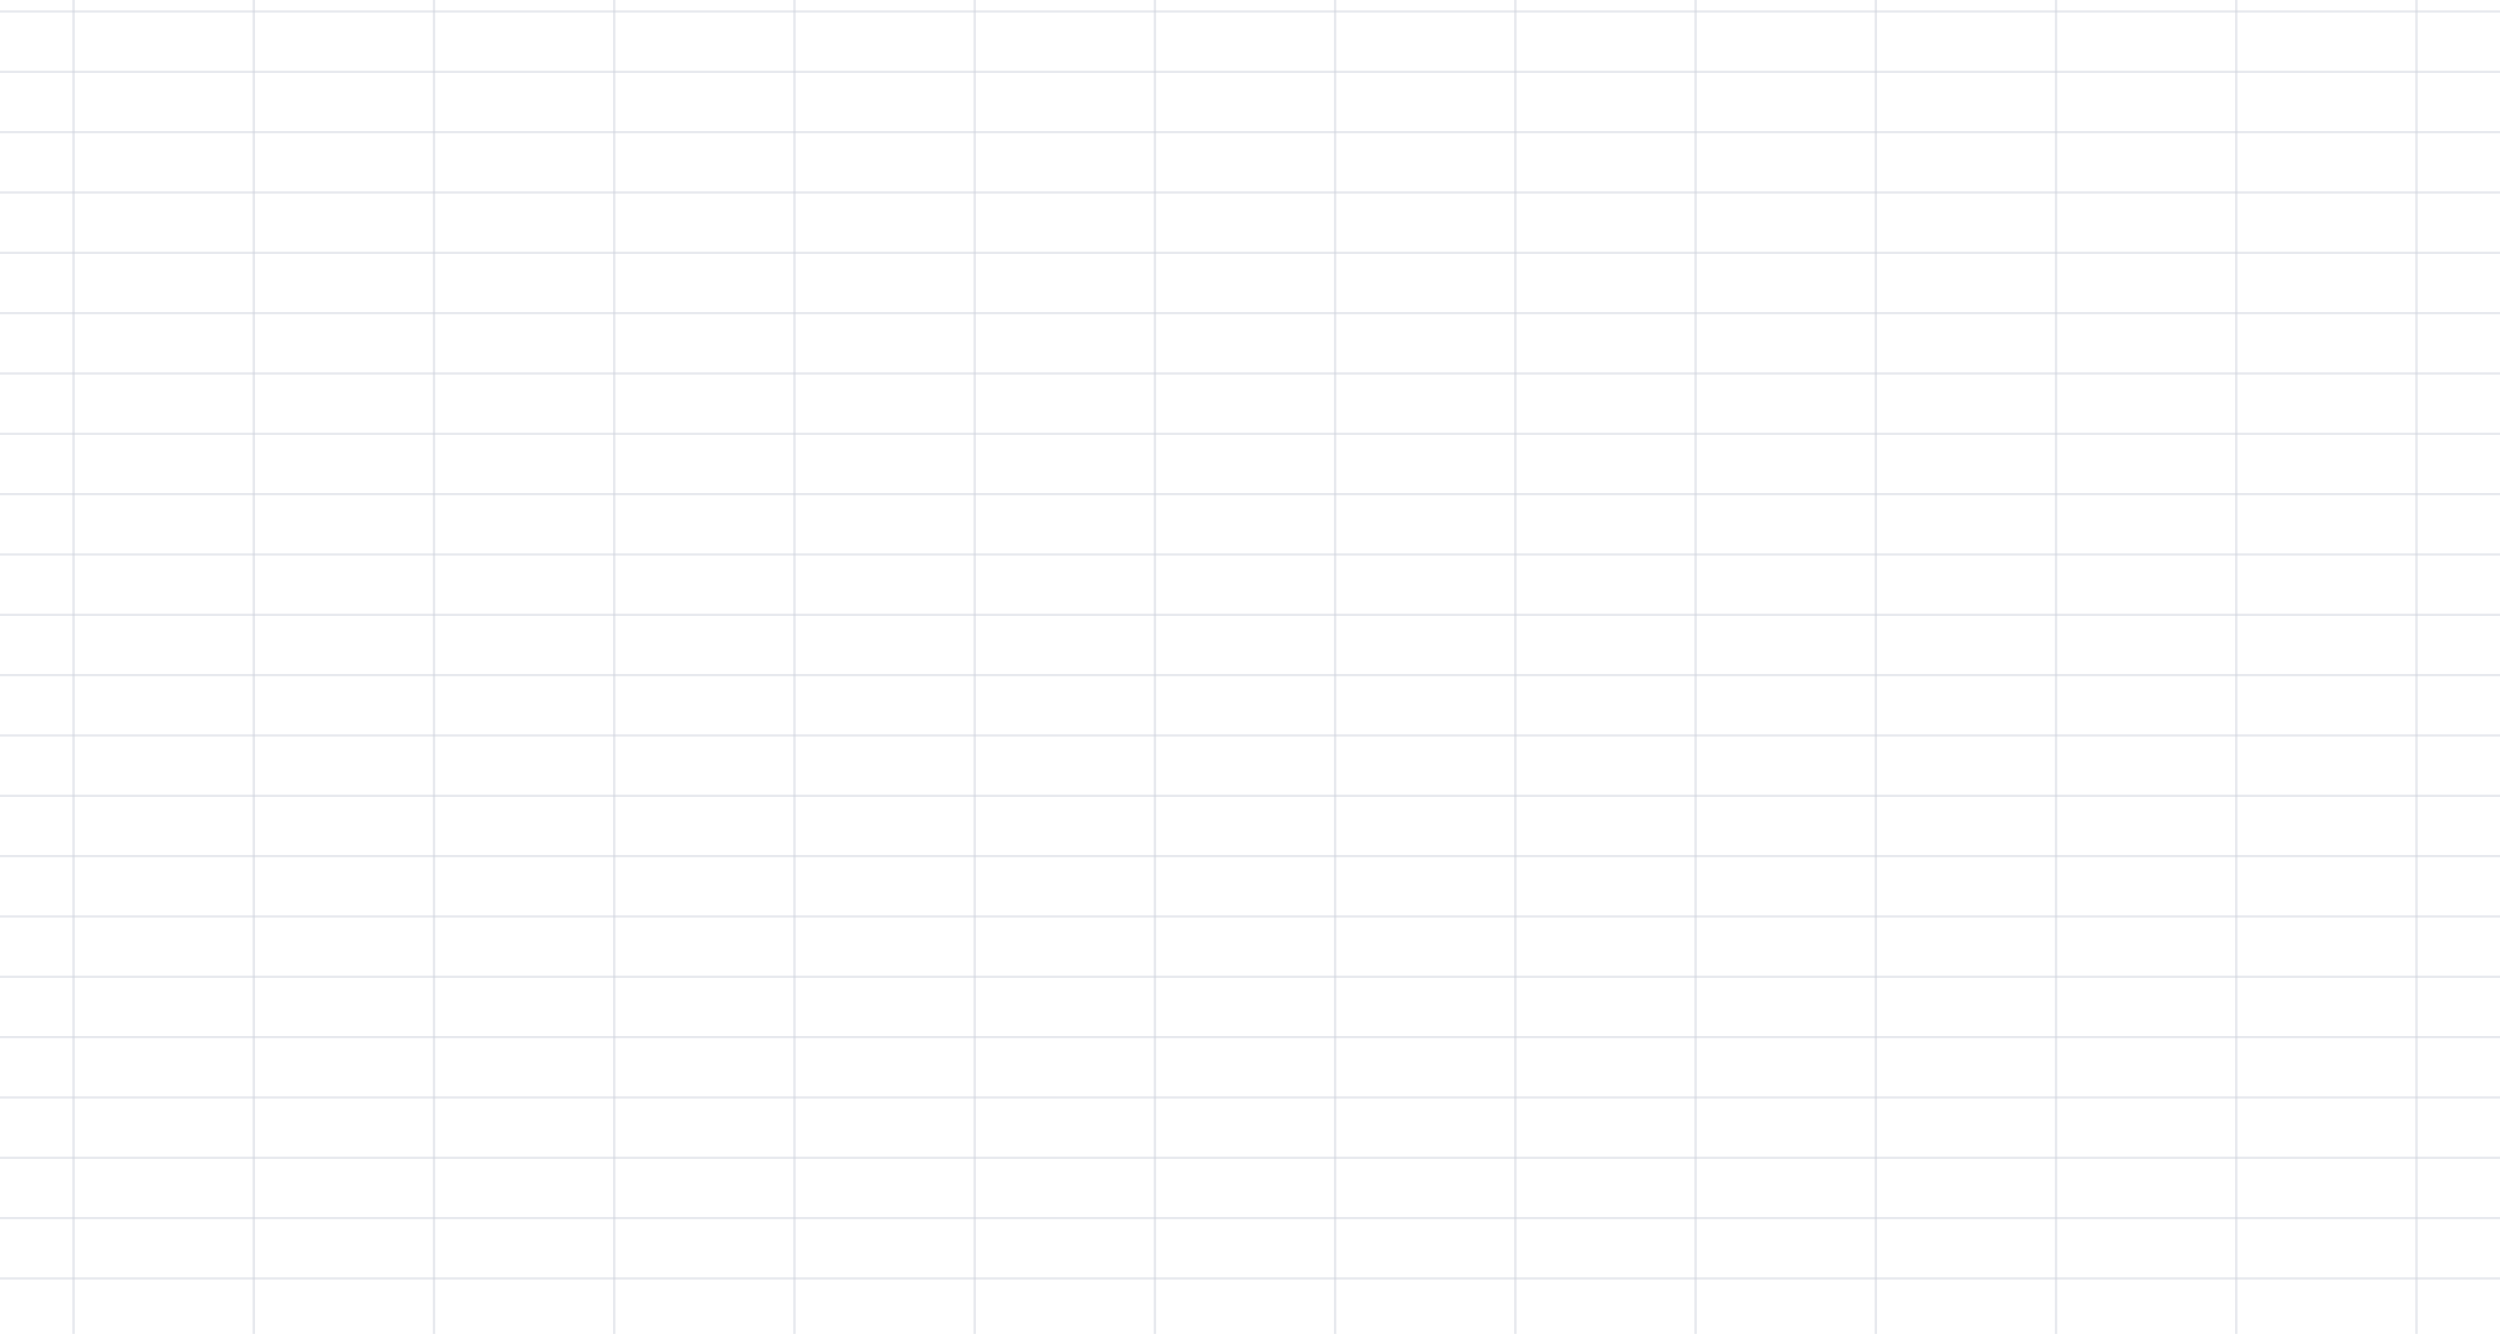 <svg width="1252" height="668" viewBox="0 0 1252 668" fill="none" xmlns="http://www.w3.org/2000/svg">
<rect x="36.229" width="1.22" height="668" fill="#D0D5DF" fill-opacity="0.5"/>
<rect x="126.486" width="1.22" height="668" fill="#D0D5DF" fill-opacity="0.5"/>
<rect x="216.743" width="1.22" height="668" fill="#D0D5DF" fill-opacity="0.5"/>
<rect x="307" width="1.22" height="668" fill="#D0D5DF" fill-opacity="0.5"/>
<rect x="397.257" width="1.22" height="668" fill="#D0D5DF" fill-opacity="0.5"/>
<rect x="487.515" width="1.22" height="668" fill="#D0D5DF" fill-opacity="0.5"/>
<rect x="577.772" width="1.22" height="668" fill="#D0D5DF" fill-opacity="0.5"/>
<rect x="668.029" width="1.22" height="668" fill="#D0D5DF" fill-opacity="0.5"/>
<rect x="758.286" width="1.22" height="668" fill="#D0D5DF" fill-opacity="0.5"/>
<rect x="848.543" width="1.22" height="668" fill="#D0D5DF" fill-opacity="0.5"/>
<rect x="938.8" width="1.22" height="668" fill="#D0D5DF" fill-opacity="0.5"/>
<rect x="1029.06" width="1.22" height="668" fill="#D0D5DF" fill-opacity="0.5"/>
<rect x="1119.31" width="1.22" height="668" fill="#D0D5DF" fill-opacity="0.5"/>
<rect x="1209.57" width="1.22" height="668" fill="#D0D5DF" fill-opacity="0.5"/>
<rect x="1252" y="5.185" width="1.138" height="1252" transform="rotate(90 1252 5.185)" fill="#D0D5DF" fill-opacity="0.5"/>
<rect x="1252" y="35.399" width="1.138" height="1252" transform="rotate(90 1252 35.399)" fill="#D0D5DF" fill-opacity="0.5"/>
<rect x="1252" y="65.613" width="1.138" height="1252" transform="rotate(90 1252 65.613)" fill="#D0D5DF" fill-opacity="0.5"/>
<rect x="1252" y="95.827" width="1.138" height="1252" transform="rotate(90 1252 95.827)" fill="#D0D5DF" fill-opacity="0.5"/>
<rect x="1252" y="126.04" width="1.138" height="1252" transform="rotate(90 1252 126.04)" fill="#D0D5DF" fill-opacity="0.5"/>
<rect x="1252" y="156.254" width="1.138" height="1252" transform="rotate(90 1252 156.254)" fill="#D0D5DF" fill-opacity="0.5"/>
<rect x="1252" y="186.468" width="1.138" height="1252" transform="rotate(90 1252 186.468)" fill="#D0D5DF" fill-opacity="0.5"/>
<rect x="1252" y="216.682" width="1.138" height="1252" transform="rotate(90 1252 216.682)" fill="#D0D5DF" fill-opacity="0.5"/>
<rect x="1252" y="246.896" width="1.138" height="1252" transform="rotate(90 1252 246.896)" fill="#D0D5DF" fill-opacity="0.5"/>
<rect x="1252" y="277.11" width="1.138" height="1252" transform="rotate(90 1252 277.11)" fill="#D0D5DF" fill-opacity="0.5"/>
<rect x="1252" y="307.324" width="1.138" height="1252" transform="rotate(90 1252 307.324)" fill="#D0D5DF" fill-opacity="0.5"/>
<rect x="1252" y="337.538" width="1.138" height="1252" transform="rotate(90 1252 337.538)" fill="#D0D5DF" fill-opacity="0.5"/>
<rect x="1252" y="367.751" width="1.138" height="1252" transform="rotate(90 1252 367.751)" fill="#D0D5DF" fill-opacity="0.5"/>
<rect x="1252" y="397.965" width="1.138" height="1252" transform="rotate(90 1252 397.965)" fill="#D0D5DF" fill-opacity="0.5"/>
<rect x="1252" y="428.179" width="1.138" height="1252" transform="rotate(90 1252 428.179)" fill="#D0D5DF" fill-opacity="0.5"/>
<rect x="1252" y="458.393" width="1.138" height="1252" transform="rotate(90 1252 458.393)" fill="#D0D5DF" fill-opacity="0.5"/>
<rect x="1252" y="488.607" width="1.138" height="1252" transform="rotate(90 1252 488.607)" fill="#D0D5DF" fill-opacity="0.5"/>
<rect x="1252" y="518.821" width="1.138" height="1252" transform="rotate(90 1252 518.821)" fill="#D0D5DF" fill-opacity="0.5"/>
<rect x="1252" y="549.034" width="1.138" height="1252" transform="rotate(90 1252 549.034)" fill="#D0D5DF" fill-opacity="0.5"/>
<rect x="1252" y="579.248" width="1.138" height="1252" transform="rotate(90 1252 579.248)" fill="#D0D5DF" fill-opacity="0.5"/>
<rect x="1252" y="609.462" width="1.138" height="1252" transform="rotate(90 1252 609.462)" fill="#D0D5DF" fill-opacity="0.5"/>
<rect x="1252" y="639.676" width="1.138" height="1252" transform="rotate(90 1252 639.676)" fill="#D0D5DF" fill-opacity="0.5"/>
</svg>
